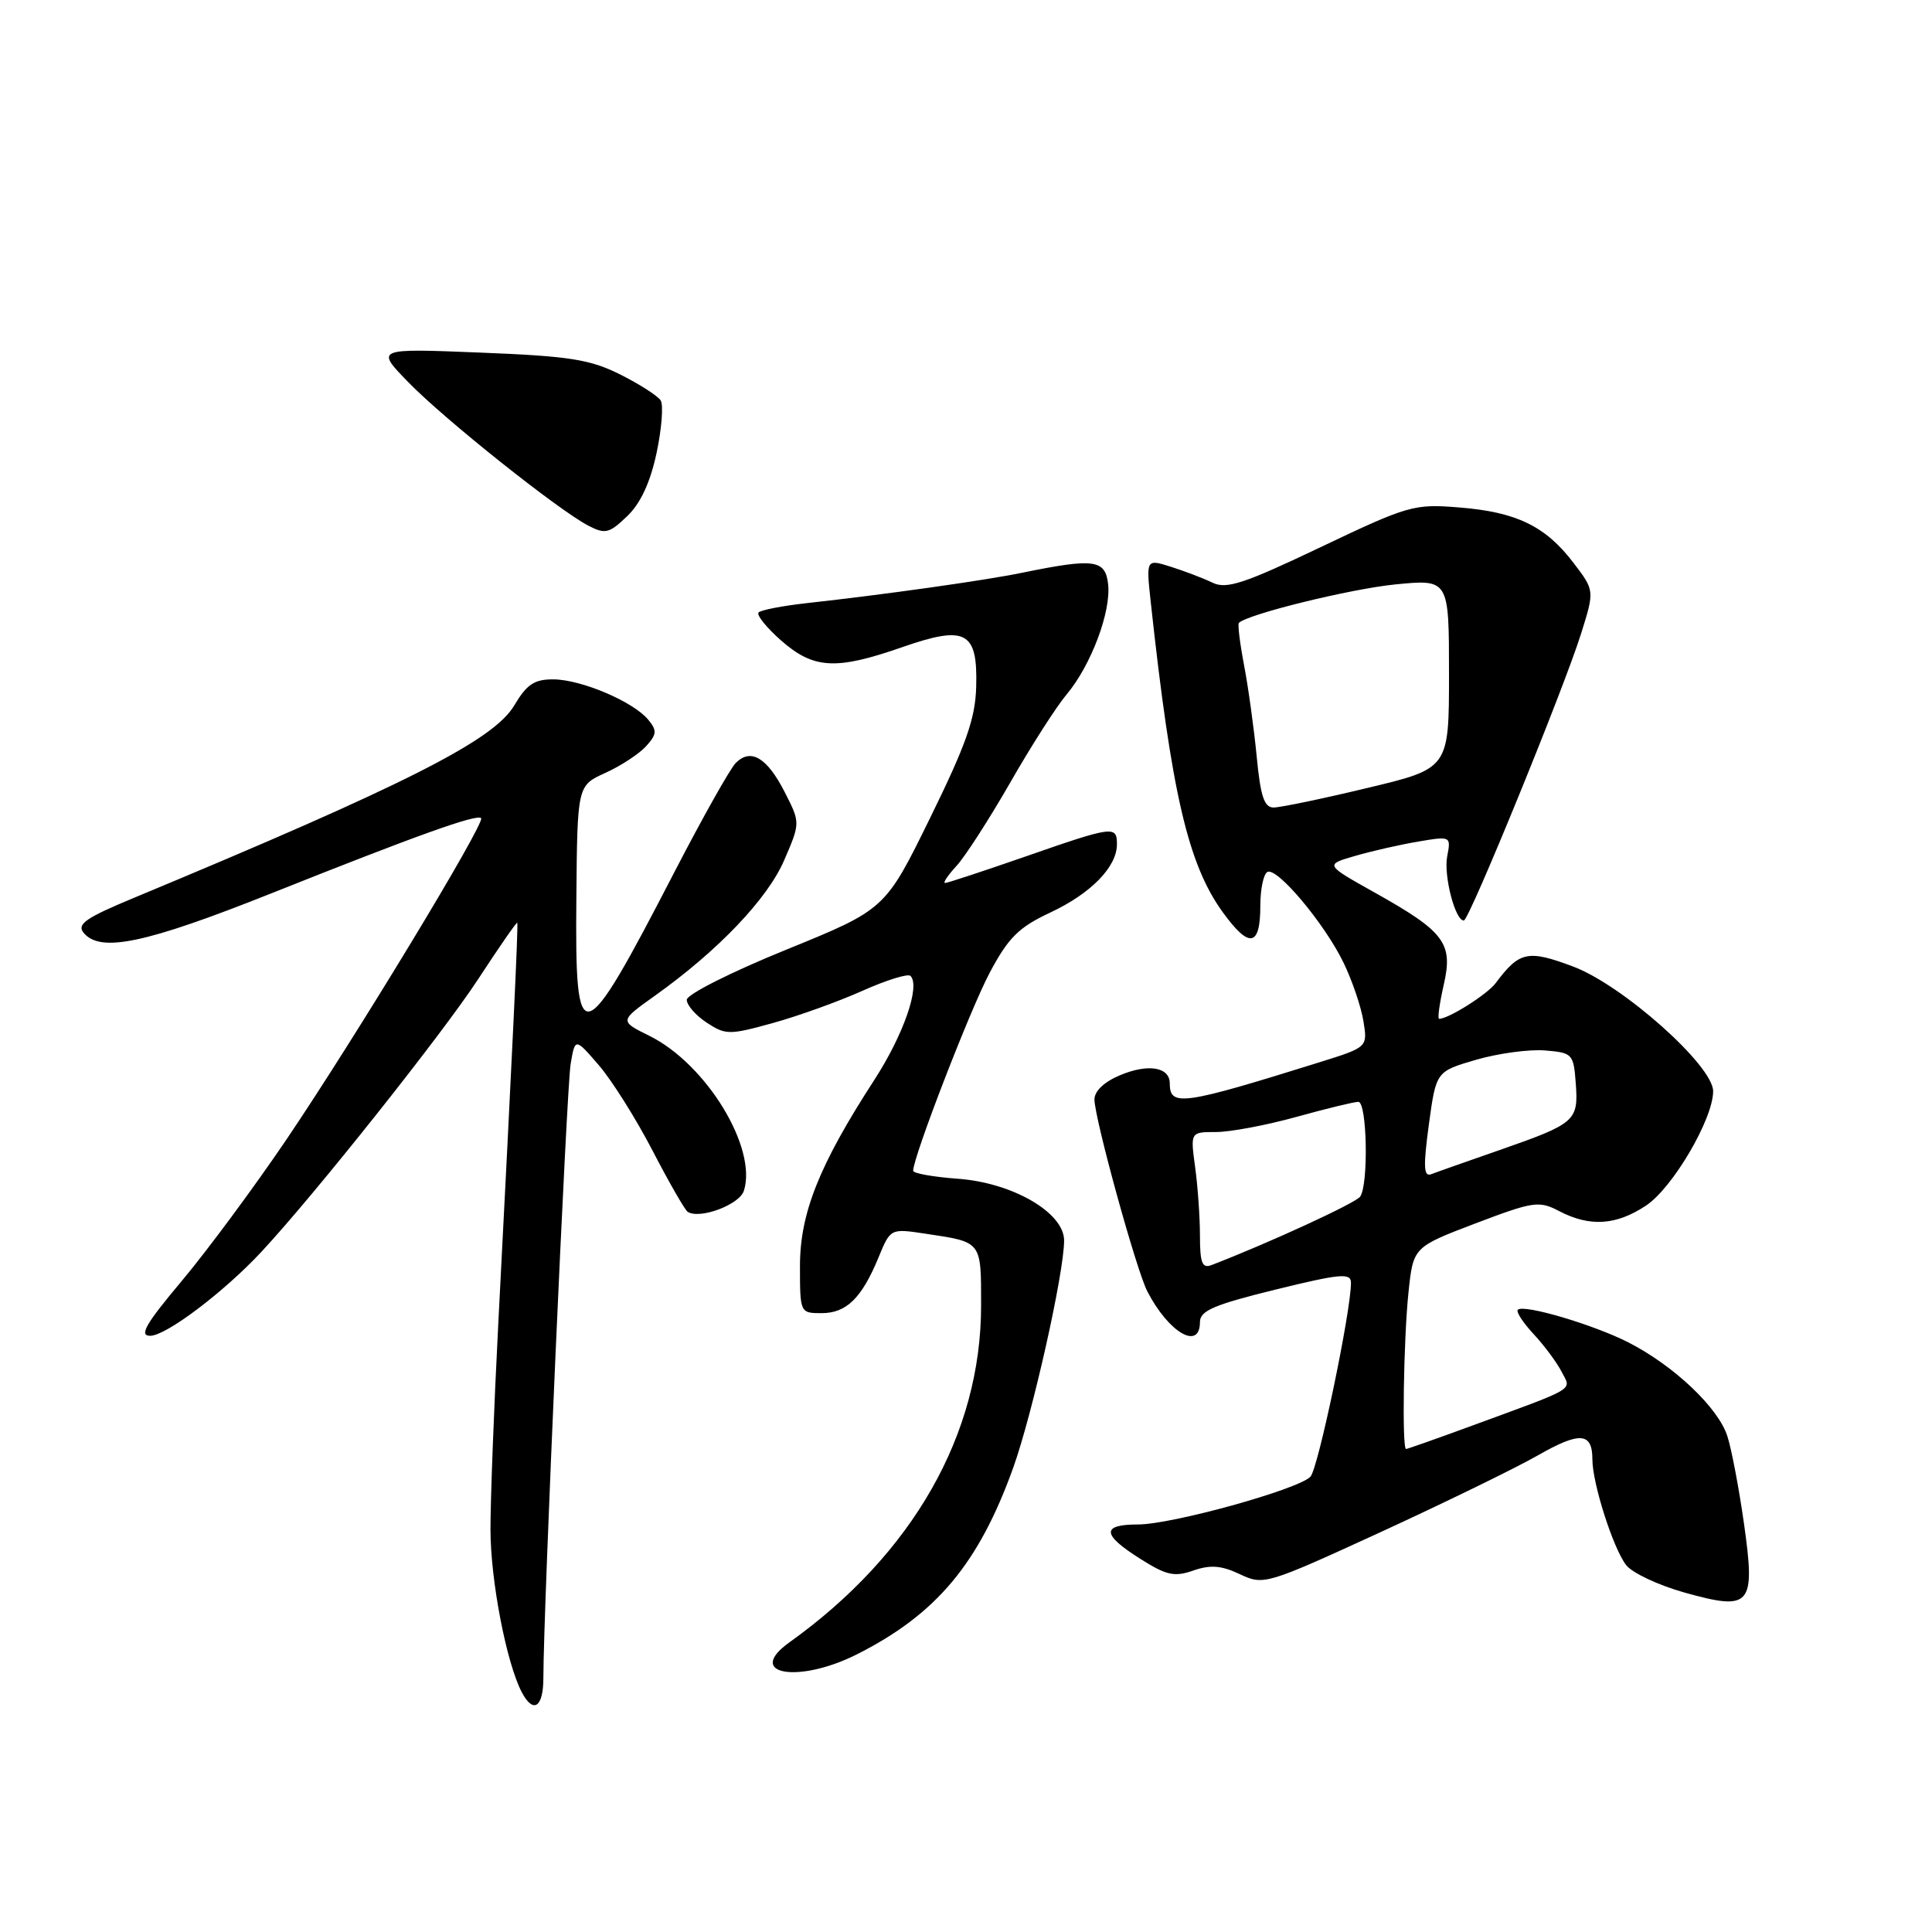 <?xml version="1.0" encoding="UTF-8" standalone="no"?>
<!DOCTYPE svg PUBLIC "-//W3C//DTD SVG 1.1//EN" "http://www.w3.org/Graphics/SVG/1.1/DTD/svg11.dtd" >
<svg xmlns="http://www.w3.org/2000/svg" xmlns:xlink="http://www.w3.org/1999/xlink" version="1.1" viewBox="0 0 256 256">
 <g >
 <path fill="currentColor"
d=" M 72.00 222.33 C 72.00 213.50 75.08 144.16 75.61 141.00 C 76.20 137.50 76.20 137.50 79.35 141.15 C 81.08 143.16 84.29 148.26 86.48 152.49 C 88.67 156.71 90.76 160.35 91.13 160.58 C 92.76 161.59 97.99 159.62 98.57 157.78 C 100.37 152.10 93.59 140.99 86.06 137.26 C 82.07 135.29 82.07 135.29 86.79 131.93 C 95.17 125.95 101.71 119.10 103.92 113.96 C 106.05 109.02 106.05 109.02 103.98 104.96 C 101.63 100.36 99.48 99.09 97.48 101.11 C 96.73 101.88 93.09 108.35 89.39 115.50 C 77.00 139.47 76.18 139.69 76.37 119.05 C 76.50 104.09 76.50 104.09 80.22 102.41 C 82.27 101.48 84.69 99.89 85.61 98.88 C 87.04 97.29 87.08 96.80 85.89 95.36 C 83.91 92.97 77.05 90.05 73.35 90.02 C 70.80 90.00 69.81 90.67 68.15 93.46 C 65.43 98.09 53.76 103.99 17.72 118.98 C 11.34 121.63 10.14 122.47 11.09 123.61 C 13.30 126.27 19.26 125.02 35.91 118.39 C 55.36 110.63 63.17 107.84 63.75 108.41 C 64.34 109.01 47.12 137.44 37.95 151.00 C 33.67 157.32 27.42 165.76 24.07 169.75 C 19.29 175.44 18.40 177.00 19.90 177.00 C 22.00 177.00 29.67 171.21 34.64 165.87 C 41.63 158.37 58.60 137.02 63.34 129.77 C 66.11 125.53 68.45 122.15 68.54 122.27 C 68.69 122.50 67.92 138.85 66.02 175.50 C 65.45 186.50 64.99 198.73 64.99 202.67 C 65.00 209.44 67.11 220.39 69.15 224.25 C 70.67 227.13 72.00 226.24 72.00 222.33 Z  M 113.50 219.23 C 124.05 213.92 129.67 207.23 134.25 194.50 C 136.80 187.40 141.00 168.67 141.00 164.37 C 141.00 160.68 134.17 156.71 126.91 156.19 C 123.66 155.95 121.00 155.48 121.00 155.13 C 121.00 153.30 128.57 133.72 131.14 128.89 C 133.62 124.23 134.98 122.88 139.16 120.92 C 144.56 118.39 148.00 114.87 148.00 111.87 C 148.00 109.38 147.51 109.44 135.86 113.50 C 130.33 115.42 125.55 117.00 125.23 117.00 C 124.91 117.00 125.59 115.99 126.73 114.75 C 127.88 113.51 131.07 108.55 133.84 103.73 C 136.60 98.90 139.97 93.63 141.33 92.02 C 144.56 88.18 147.25 81.04 146.83 77.40 C 146.46 74.14 144.99 73.94 135.50 75.88 C 130.45 76.92 117.30 78.77 106.80 79.93 C 103.67 80.28 100.84 80.83 100.52 81.15 C 100.20 81.47 101.54 83.14 103.50 84.87 C 107.82 88.66 110.76 88.82 119.56 85.75 C 127.99 82.81 129.56 83.65 129.35 91.00 C 129.24 95.19 128.02 98.65 123.25 108.37 C 117.30 120.50 117.30 120.50 104.15 125.85 C 96.86 128.81 91.00 131.77 91.00 132.48 C 91.00 133.19 92.19 134.55 93.65 135.51 C 96.15 137.15 96.64 137.15 102.40 135.56 C 105.76 134.63 111.10 132.71 114.27 131.29 C 117.44 129.87 120.31 128.98 120.64 129.31 C 121.98 130.64 119.72 137.13 115.83 143.13 C 108.56 154.34 106.00 160.75 106.00 167.75 C 106.00 173.95 106.02 174.00 108.85 174.00 C 112.15 174.00 114.17 172.03 116.40 166.64 C 117.99 162.77 117.99 162.77 122.62 163.47 C 130.15 164.60 130.00 164.40 130.00 173.00 C 130.00 190.04 120.96 205.92 104.60 217.62 C 98.67 221.86 105.73 223.13 113.50 219.23 Z  M 231.08 201.84 C 230.43 197.25 229.45 192.07 228.89 190.32 C 227.71 186.56 221.82 180.97 215.80 177.89 C 211.16 175.52 201.89 172.78 201.12 173.55 C 200.86 173.81 201.80 175.25 203.20 176.76 C 204.61 178.27 206.28 180.52 206.92 181.76 C 208.22 184.30 209.22 183.71 194.56 189.09 C 190.19 190.69 186.48 192.00 186.31 192.00 C 185.76 192.00 185.98 177.46 186.63 171.27 C 187.26 165.25 187.26 165.25 195.50 162.11 C 203.21 159.18 203.93 159.08 206.62 160.49 C 210.66 162.59 214.15 162.37 218.10 159.75 C 221.64 157.41 227.00 148.27 227.00 144.59 C 227.00 141.20 214.99 130.51 208.42 128.06 C 202.44 125.82 201.33 126.06 198.19 130.26 C 197.07 131.76 191.94 135.00 190.69 135.00 C 190.46 135.00 190.74 132.98 191.30 130.51 C 192.57 124.96 191.45 123.47 182.05 118.21 C 175.55 114.57 175.55 114.57 179.57 113.41 C 181.78 112.77 185.55 111.91 187.94 111.51 C 192.25 110.78 192.27 110.80 191.76 113.48 C 191.27 116.04 192.83 122.03 193.97 121.97 C 194.68 121.94 207.31 91.02 209.53 83.87 C 211.29 78.24 211.29 78.24 208.48 74.56 C 204.78 69.71 200.93 67.84 193.34 67.24 C 187.35 66.75 186.61 66.97 174.99 72.50 C 164.88 77.32 162.52 78.10 160.69 77.22 C 159.49 76.64 157.01 75.69 155.18 75.11 C 151.86 74.06 151.86 74.06 152.48 79.78 C 155.23 105.10 157.42 114.52 162.02 120.87 C 165.54 125.73 167.00 125.48 167.00 120.00 C 167.00 117.86 167.41 115.86 167.92 115.55 C 169.15 114.79 175.50 122.34 178.04 127.59 C 179.17 129.93 180.35 133.39 180.66 135.30 C 181.22 138.76 181.22 138.76 174.86 140.75 C 156.64 146.44 155.00 146.67 155.00 143.55 C 155.00 141.39 152.14 140.91 148.44 142.46 C 146.30 143.35 145.01 144.58 145.02 145.70 C 145.06 148.30 150.57 168.31 152.03 171.12 C 154.86 176.60 159.00 179.00 159.00 175.17 C 159.00 173.68 160.87 172.88 169.00 170.88 C 177.60 168.77 179.00 168.64 179.01 169.96 C 179.03 173.70 174.66 194.61 173.64 195.67 C 172.00 197.37 155.27 202.00 150.79 202.00 C 145.91 202.00 145.99 203.34 151.09 206.55 C 154.56 208.75 155.62 208.98 158.13 208.10 C 160.39 207.32 161.84 207.43 164.29 208.59 C 167.45 210.08 167.76 209.98 182.99 202.99 C 191.51 199.07 200.84 194.52 203.73 192.87 C 209.34 189.66 211.00 189.78 211.00 193.38 C 211.00 196.54 213.74 205.13 215.47 207.38 C 216.26 208.41 219.74 210.05 223.20 211.02 C 232.03 213.49 232.63 212.79 231.08 201.84 Z  M 87.00 60.02 C 87.68 56.81 87.92 53.69 87.55 53.07 C 87.17 52.46 84.75 50.91 82.18 49.62 C 78.18 47.62 75.49 47.19 63.62 46.72 C 49.74 46.16 49.74 46.16 54.12 50.66 C 58.87 55.55 73.97 67.58 77.97 69.66 C 80.19 70.81 80.73 70.68 83.10 68.40 C 84.88 66.70 86.16 63.94 87.00 60.02 Z  M 159.00 163.75 C 159.00 161.29 158.71 157.19 158.36 154.64 C 157.73 150.00 157.73 150.00 161.13 150.00 C 163.01 150.00 167.79 149.10 171.76 148.00 C 175.73 146.90 179.43 146.00 179.99 146.00 C 181.14 146.00 181.36 156.94 180.23 158.56 C 179.64 159.41 168.07 164.73 160.53 167.63 C 159.30 168.10 159.00 167.35 159.00 163.75 Z  M 189.33 149.02 C 190.29 141.97 190.29 141.97 195.61 140.42 C 198.54 139.57 202.64 139.02 204.72 139.19 C 208.37 139.49 208.51 139.64 208.80 143.59 C 209.16 148.53 208.76 148.88 198.70 152.39 C 194.41 153.88 190.33 155.32 189.64 155.59 C 188.64 155.97 188.58 154.58 189.33 149.02 Z  M 166.52 100.25 C 166.16 96.54 165.41 91.10 164.85 88.17 C 164.29 85.24 163.98 82.70 164.16 82.53 C 165.42 81.35 178.97 78.03 184.87 77.44 C 192.00 76.74 192.00 76.74 192.00 89.28 C 192.00 101.83 192.00 101.83 181.18 104.41 C 175.23 105.84 169.64 107.00 168.76 107.00 C 167.51 107.00 167.02 105.50 166.52 100.25 Z "/>
</g>
</svg>